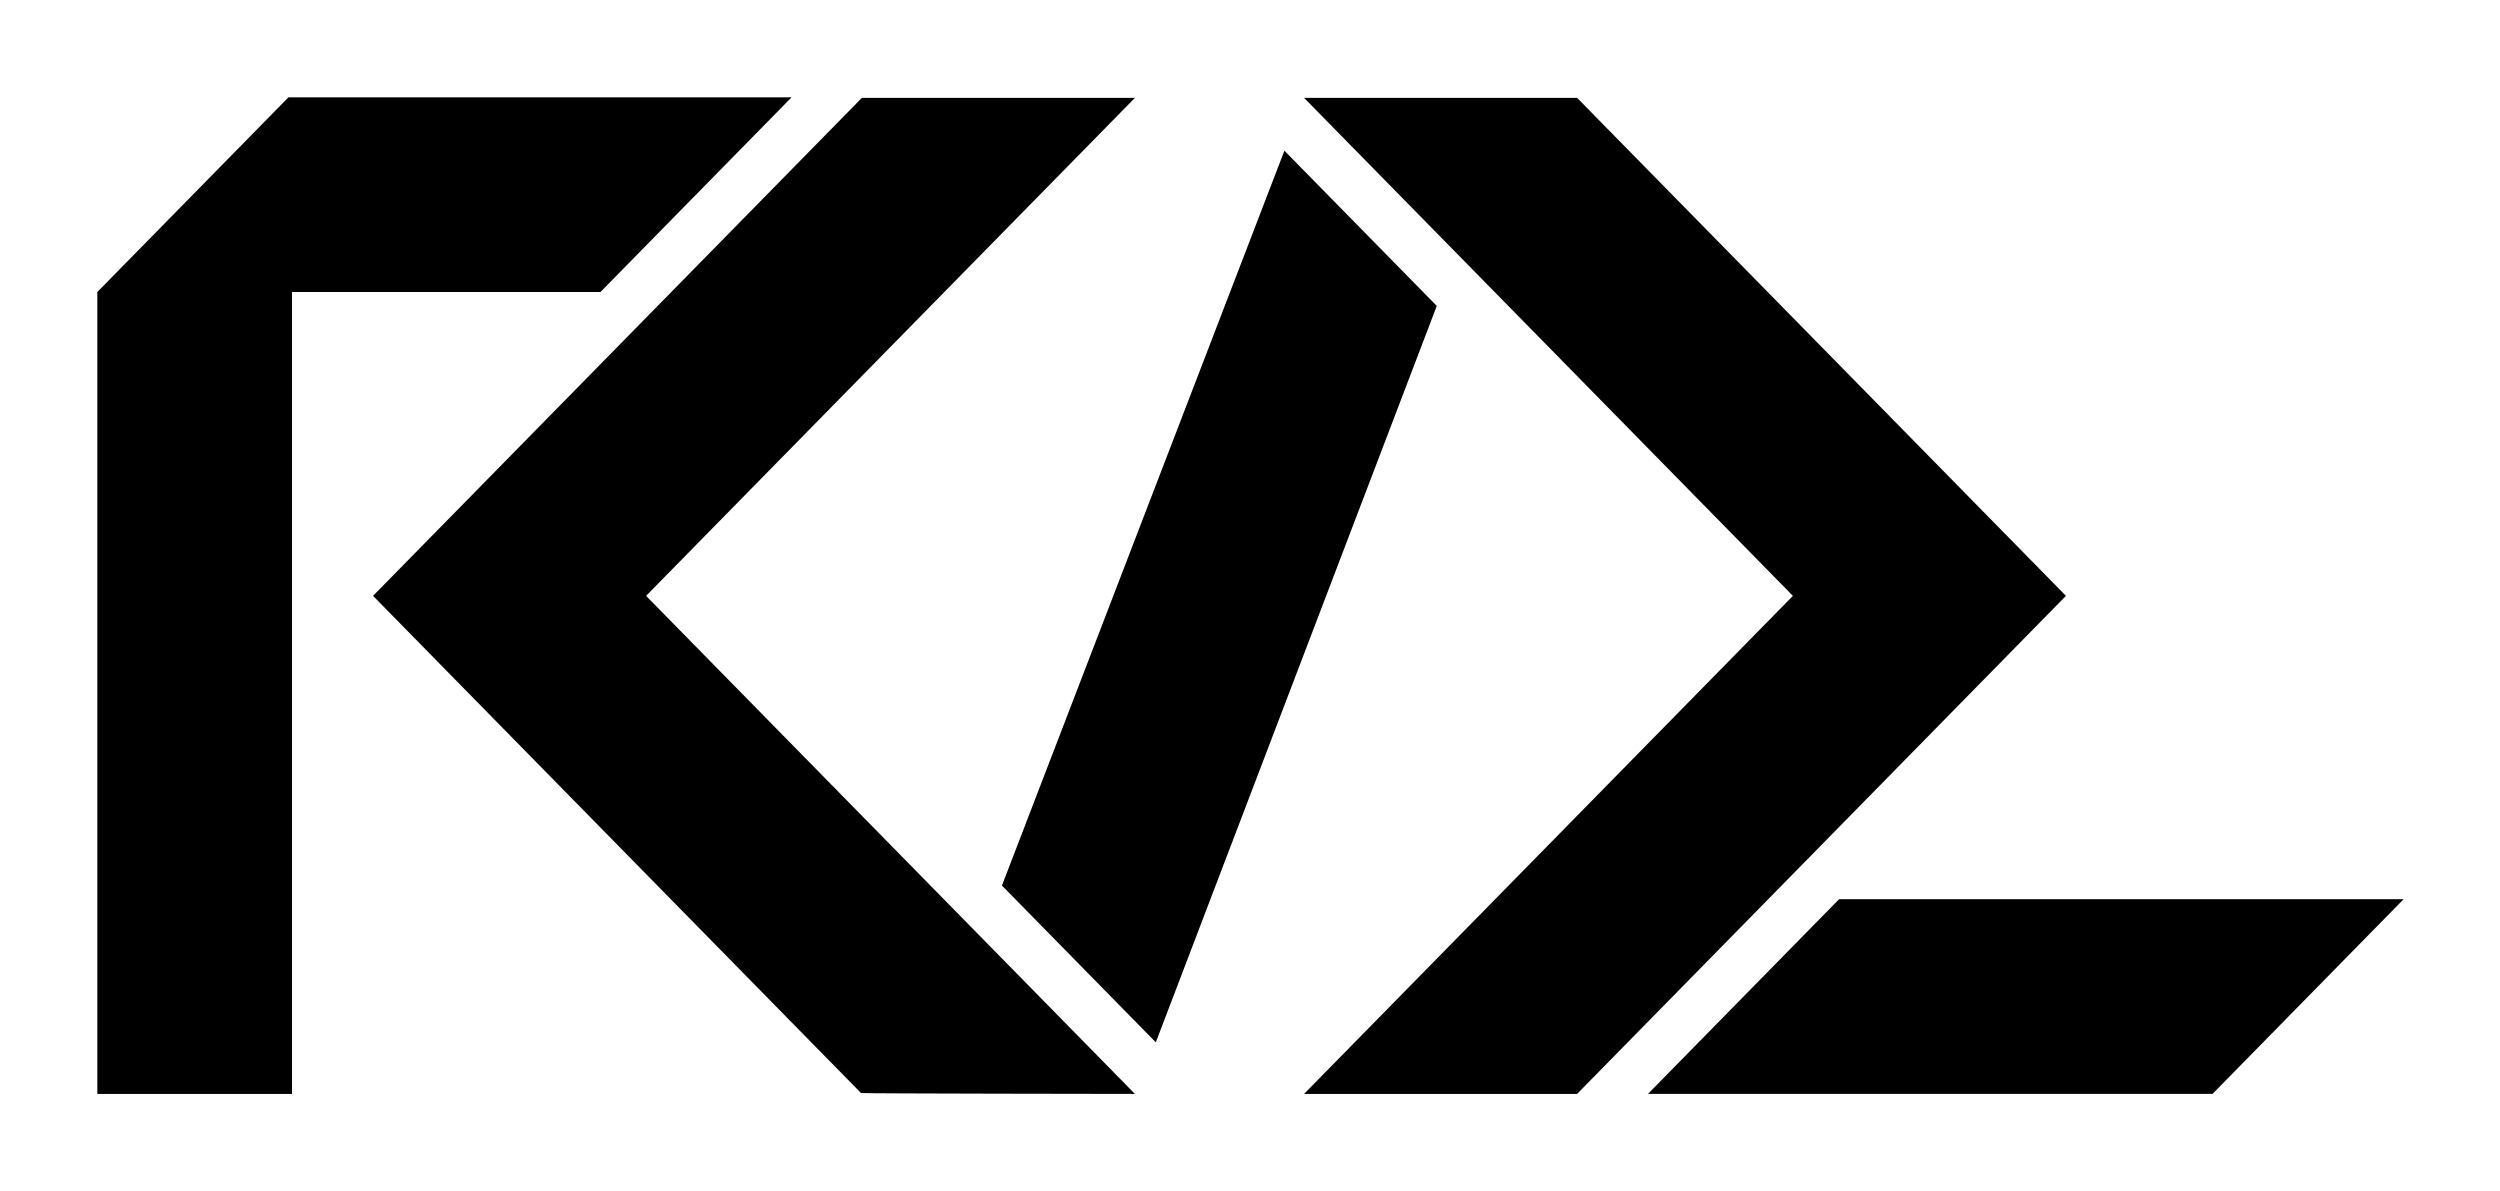<?xml version="1.0" encoding="utf-8"?>
<!-- Generator: Adobe Illustrator 27.3.1, SVG Export Plug-In . SVG Version: 6.00 Build 0)  -->
<svg version="1.1" id="Ebene_1" xmlns="http://www.w3.org/2000/svg" xmlns:xlink="http://www.w3.org/1999/xlink" x="0px" y="0px"
	 viewBox="0 0 498.46 237.402" style="enable-background:new 0 0 498.46 237.402;" xml:space="preserve">
<path d="M119.723,58.22H58.22v159.887H19.407V58.22l38.1-38.813h100.316L119.723,58.22z
	 M314.453,218.107l97.464-99.302l-97.464-99.289H260.013l97.464,99.289L260.013,218.107
	H314.453z M256.09,30.049L199.769,176.564l30.68,31.259l56.021-146.824L256.09,30.049
	z M171.842,19.516l-97.464,99.289l97.294,99.129
	c0.109,0.111,54.61,0.173,54.61,0.173l-97.464-99.302l97.464-99.289H171.842z
	 M366.676,179.292l-38.095,38.813h112.561l38.095-38.813H366.676z"/>
</svg>
